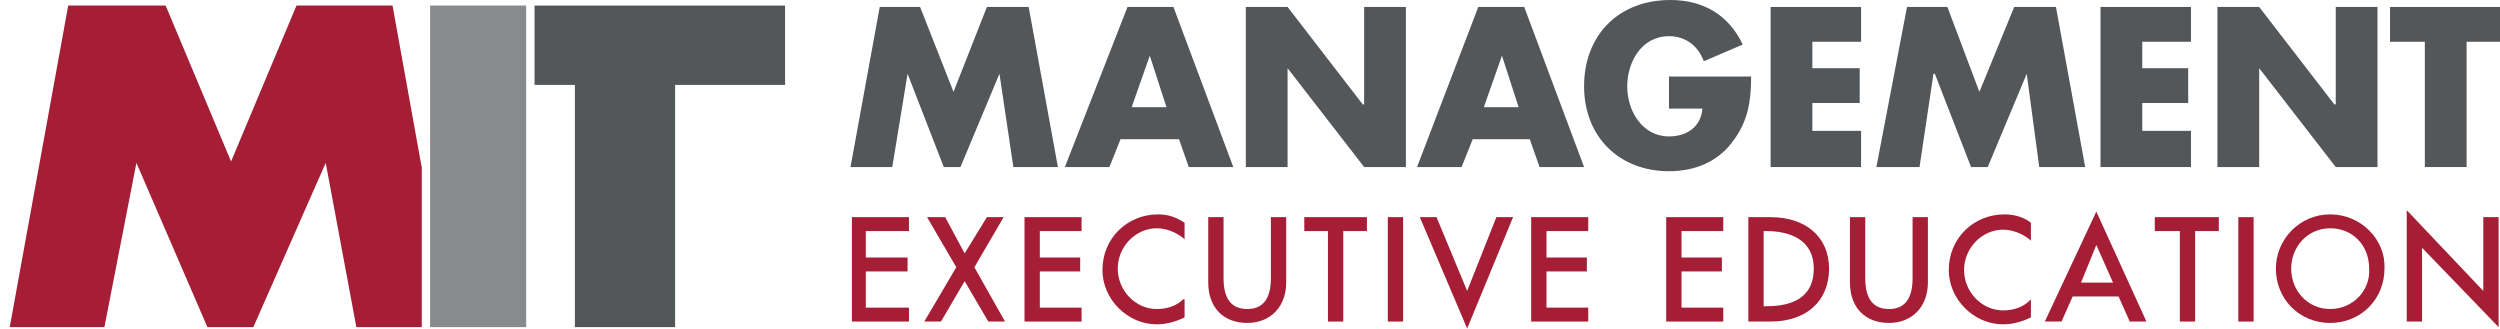 <?xml version="1.0" encoding="utf-8"?>
<!-- Generator: Adobe Illustrator 22.1.0, SVG Export Plug-In . SVG Version: 6.00 Build 0)  -->
<svg version="1.1" id="MIT-Management-executive-education"
	 xmlns="http://www.w3.org/2000/svg" xmlns:xlink="http://www.w3.org/1999/xlink" x="0px" y="0px" viewBox="0 0 179.6 23.6"
	 style="enable-background:new 0 0 179.6 23.6;" xml:space="preserve">
<style type="text/css">
	.st0{fill:#A51E36;}
	.st1{fill:#888B8D;}
	.st2{fill:#53575A;}
</style>
<g>
	<polygon class="st0" points="61.2,23.1 65.3,23.1 65.3,22.1 62.2,22.1 62.2,19.5 65.2,19.5 65.2,18.5 62.2,18.5 62.2,16.6 
		65.3,16.6 65.3,15.6 61.2,15.6 	"/>
	<polygon class="st0" points="72.1,15.6 70.9,15.6 69.3,18.2 67.9,15.6 66.6,15.6 68.7,19.2 66.4,23.1 67.6,23.1 69.3,20.2 71,23.1 
		72.2,23.1 70,19.2 	"/>
	<polygon class="st0" points="73.6,23.1 77.7,23.1 77.7,22.1 74.7,22.1 74.7,19.5 77.6,19.5 77.6,18.5 74.7,18.5 74.7,16.6 
		77.7,16.6 77.7,15.6 73.6,15.6 	"/>
	<path class="st0" d="M83.2,15.4c-2.2,0-4,1.7-4,4c0,2.1,1.8,3.9,3.9,3.9c0.7,0,1.4-0.2,2-0.5l0,0v-1.3l-0.1,0
		c-0.5,0.5-1.2,0.7-1.9,0.7c-1.5,0-2.8-1.3-2.8-2.9c0-1.6,1.3-2.9,2.8-2.9c0.7,0,1.4,0.3,1.9,0.7l0.1,0.1V16l0,0
		C84.5,15.6,83.9,15.4,83.2,15.4"/>
	<path class="st0" d="M91.3,20c0,1.5-0.6,2.2-1.7,2.2s-1.7-0.7-1.7-2.2v-4.4h-1.1v4.7c0,1.8,1.1,2.9,2.8,2.9s2.8-1.2,2.8-2.9v-4.7
		h-1.1L91.3,20L91.3,20z"/>
	<polygon class="st0" points="93.7,16.6 95.4,16.6 95.4,23.1 96.5,23.1 96.5,16.6 98.2,16.6 98.2,15.6 93.7,15.6 	"/>
	<rect x="99.7" y="15.6" class="st0" width="1.1" height="7.5"/>
	<polygon class="st0" points="105.4,20.9 103.2,15.6 102,15.6 105.4,23.6 108.7,15.6 107.5,15.6 	"/>
	<polygon class="st0" points="110,23.1 114.1,23.1 114.1,22.1 111.1,22.1 111.1,19.5 114,19.5 114,18.5 111.1,18.5 111.1,16.6 
		114.1,16.6 114.1,15.6 110,15.6 	"/>
	<polygon class="st0" points="119.7,23.1 123.8,23.1 123.8,22.1 120.8,22.1 120.8,19.5 123.7,19.5 123.7,18.5 120.8,18.5 
		120.8,16.6 123.8,16.6 123.8,15.6 119.7,15.6 	"/>
	<path class="st0" d="M127.2,15.6h-1.6v7.5h1.6c2.6,0,4.2-1.5,4.2-3.8S129.7,15.6,127.2,15.6 M126.7,16.6h0.2c1.5,0,3.4,0.5,3.4,2.7
		c0,1.3-0.6,2.7-3.4,2.7h-0.2C126.7,22,126.7,16.6,126.7,16.6z"/>
	<path class="st0" d="M137.4,20c0,1.5-0.6,2.2-1.7,2.2c-1.1,0-1.7-0.7-1.7-2.2v-4.4h-1.1v4.7c0,1.8,1.1,2.9,2.8,2.9s2.8-1.2,2.8-2.9
		v-4.7h-1.1V20z"/>
	<path class="st0" d="M144,15.4c-2.2,0-4,1.7-4,4c0,2.1,1.8,3.9,3.9,3.9c0.7,0,1.4-0.2,2-0.5l0,0v-1.3l-0.1,0.1
		c-0.5,0.5-1.2,0.7-1.9,0.7c-1.5,0-2.8-1.3-2.8-2.9c0-1.6,1.3-2.9,2.8-2.9c0.7,0,1.4,0.3,1.9,0.7l0.1,0.1V16l0,0
		C145.4,15.6,144.7,15.4,144,15.4"/>
	<path class="st0" d="M146.9,23.1h1.2l0.8-1.8h3.3l0.8,1.8h1.2l-3.6-7.9L146.9,23.1z M150.6,17.6l1.2,2.7h-2.3L150.6,17.6z"/>
	<polygon class="st0" points="154.8,16.6 156.6,16.6 156.6,23.1 157.7,23.1 157.7,16.6 159.4,16.6 159.4,15.6 154.8,15.6 	"/>
	<rect x="160.8" y="15.6" class="st0" width="1.1" height="7.5"/>
	<path class="st0" d="M167.4,15.4c-2.2,0-3.9,1.8-3.9,3.9c0,2.2,1.7,3.9,3.9,3.9s3.9-1.7,3.9-3.9C171.4,17.2,169.6,15.4,167.4,15.4
		 M167.4,22.2c-1.6,0-2.8-1.3-2.8-2.9c0-1.6,1.2-2.9,2.8-2.9s2.8,1.2,2.8,2.9C170.3,20.9,169,22.2,167.4,22.2"/>
	<polygon class="st0" points="178.4,15.6 178.4,20.9 172.9,15.1 172.9,23.1 174,23.1 174,17.8 179.5,23.5 179.5,15.6 	"/>
	<polygon class="st1" points="30.9,23.5 34.5,23.5 35.4,23.5 37.8,23.5 37.8,0.4 30.9,0.4 	"/>
	<polygon class="st2" points="38.4,0.4 38.4,6.1 41.3,6.1 41.3,23.5 48.5,23.5 48.5,6.1 56.4,6.1 56.4,0.4 	"/>
	<polygon class="st0" points="30.3,12 30.2,11.5 28.2,0.4 21.3,0.4 16.6,11.6 11.9,0.4 4.9,0.4 0.7,23.5 7.5,23.5 9.8,11.7 
		14.9,23.5 18.2,23.5 23.4,11.7 25.6,23.5 28,23.5 30.3,23.5 	"/>
	<polygon class="st2" points="63.2,0.5 66.1,0.5 68.5,6.6 70.9,0.5 73.9,0.5 76,12 72.8,12 71.8,5.3 71.8,5.3 69,12 67.8,12 
		65.2,5.3 65.2,5.3 64.1,12 61.1,12 	"/>
	<path class="st2" d="M80.5,10l-0.8,2h-3.2L81,0.5h3.3L88.6,12h-3.2l-0.7-2H80.5z M82.6,4L82.6,4l-1.3,3.7h2.5L82.6,4z"/>
	<polygon class="st2" points="89.5,0.5 92.5,0.5 97.9,7.5 98,7.5 98,0.5 101,0.5 101,12 98,12 92.5,4.9 92.5,4.9 92.5,12 89.5,12 	
		"/>
	<path class="st2" d="M105.8,10l-0.8,2h-3.2l4.4-11.5h3.3l4.3,11.5h-3.2l-0.7-2H105.8z M107.9,4L107.9,4l-1.3,3.7h2.5L107.9,4z"/>
	<path class="st2" d="M125.8,5.5c0,1.7-0.2,3.1-1.2,4.5c-1.1,1.6-2.8,2.3-4.7,2.3c-3.6,0-6.1-2.5-6.1-6.1c0-3.7,2.5-6.2,6.2-6.2
		c2.4,0,4.2,1.1,5.2,3.2l-2.8,1.2c-0.4-1.1-1.3-1.8-2.5-1.8c-2,0-3,1.9-3,3.6c0,1.8,1.1,3.6,3,3.6c1.3,0,2.3-0.7,2.4-2h-2.4V5.5
		C119.9,5.5,125.8,5.5,125.8,5.5z"/>
	<polygon class="st2" points="130.2,3 130.2,4.9 133.6,4.9 133.6,7.4 130.2,7.4 130.2,9.4 133.7,9.4 133.7,12 127.2,12 127.2,0.5 
		133.7,0.5 133.7,3 	"/>
	<polygon class="st2" points="153.9,3 153.9,4.9 157.2,4.9 157.2,7.4 153.9,7.4 153.9,9.4 157.4,9.4 157.4,12 150.9,12 150.9,0.5 
		157.4,0.5 157.4,3 	"/>
	<polygon class="st2" points="159.3,0.5 162.3,0.5 167.7,7.5 167.8,7.5 167.8,0.5 170.8,0.5 170.8,12 167.8,12 162.3,4.9 162.3,4.9 
		162.3,12 159.3,12 	"/>
	<polygon class="st2" points="177.2,12 174.2,12 174.2,3 171.7,3 171.7,0.5 179.6,0.5 179.6,3 177.2,3 	"/>
	<polygon class="st2" points="137,0.5 139.9,0.5 142.2,6.6 144.7,0.5 147.7,0.5 149.8,12 146.5,12 145.6,5.3 145.6,5.3 142.8,12 
		141.6,12 139,5.3 138.9,5.3 137.9,12 134.8,12 	"/>
</g>
</svg>
